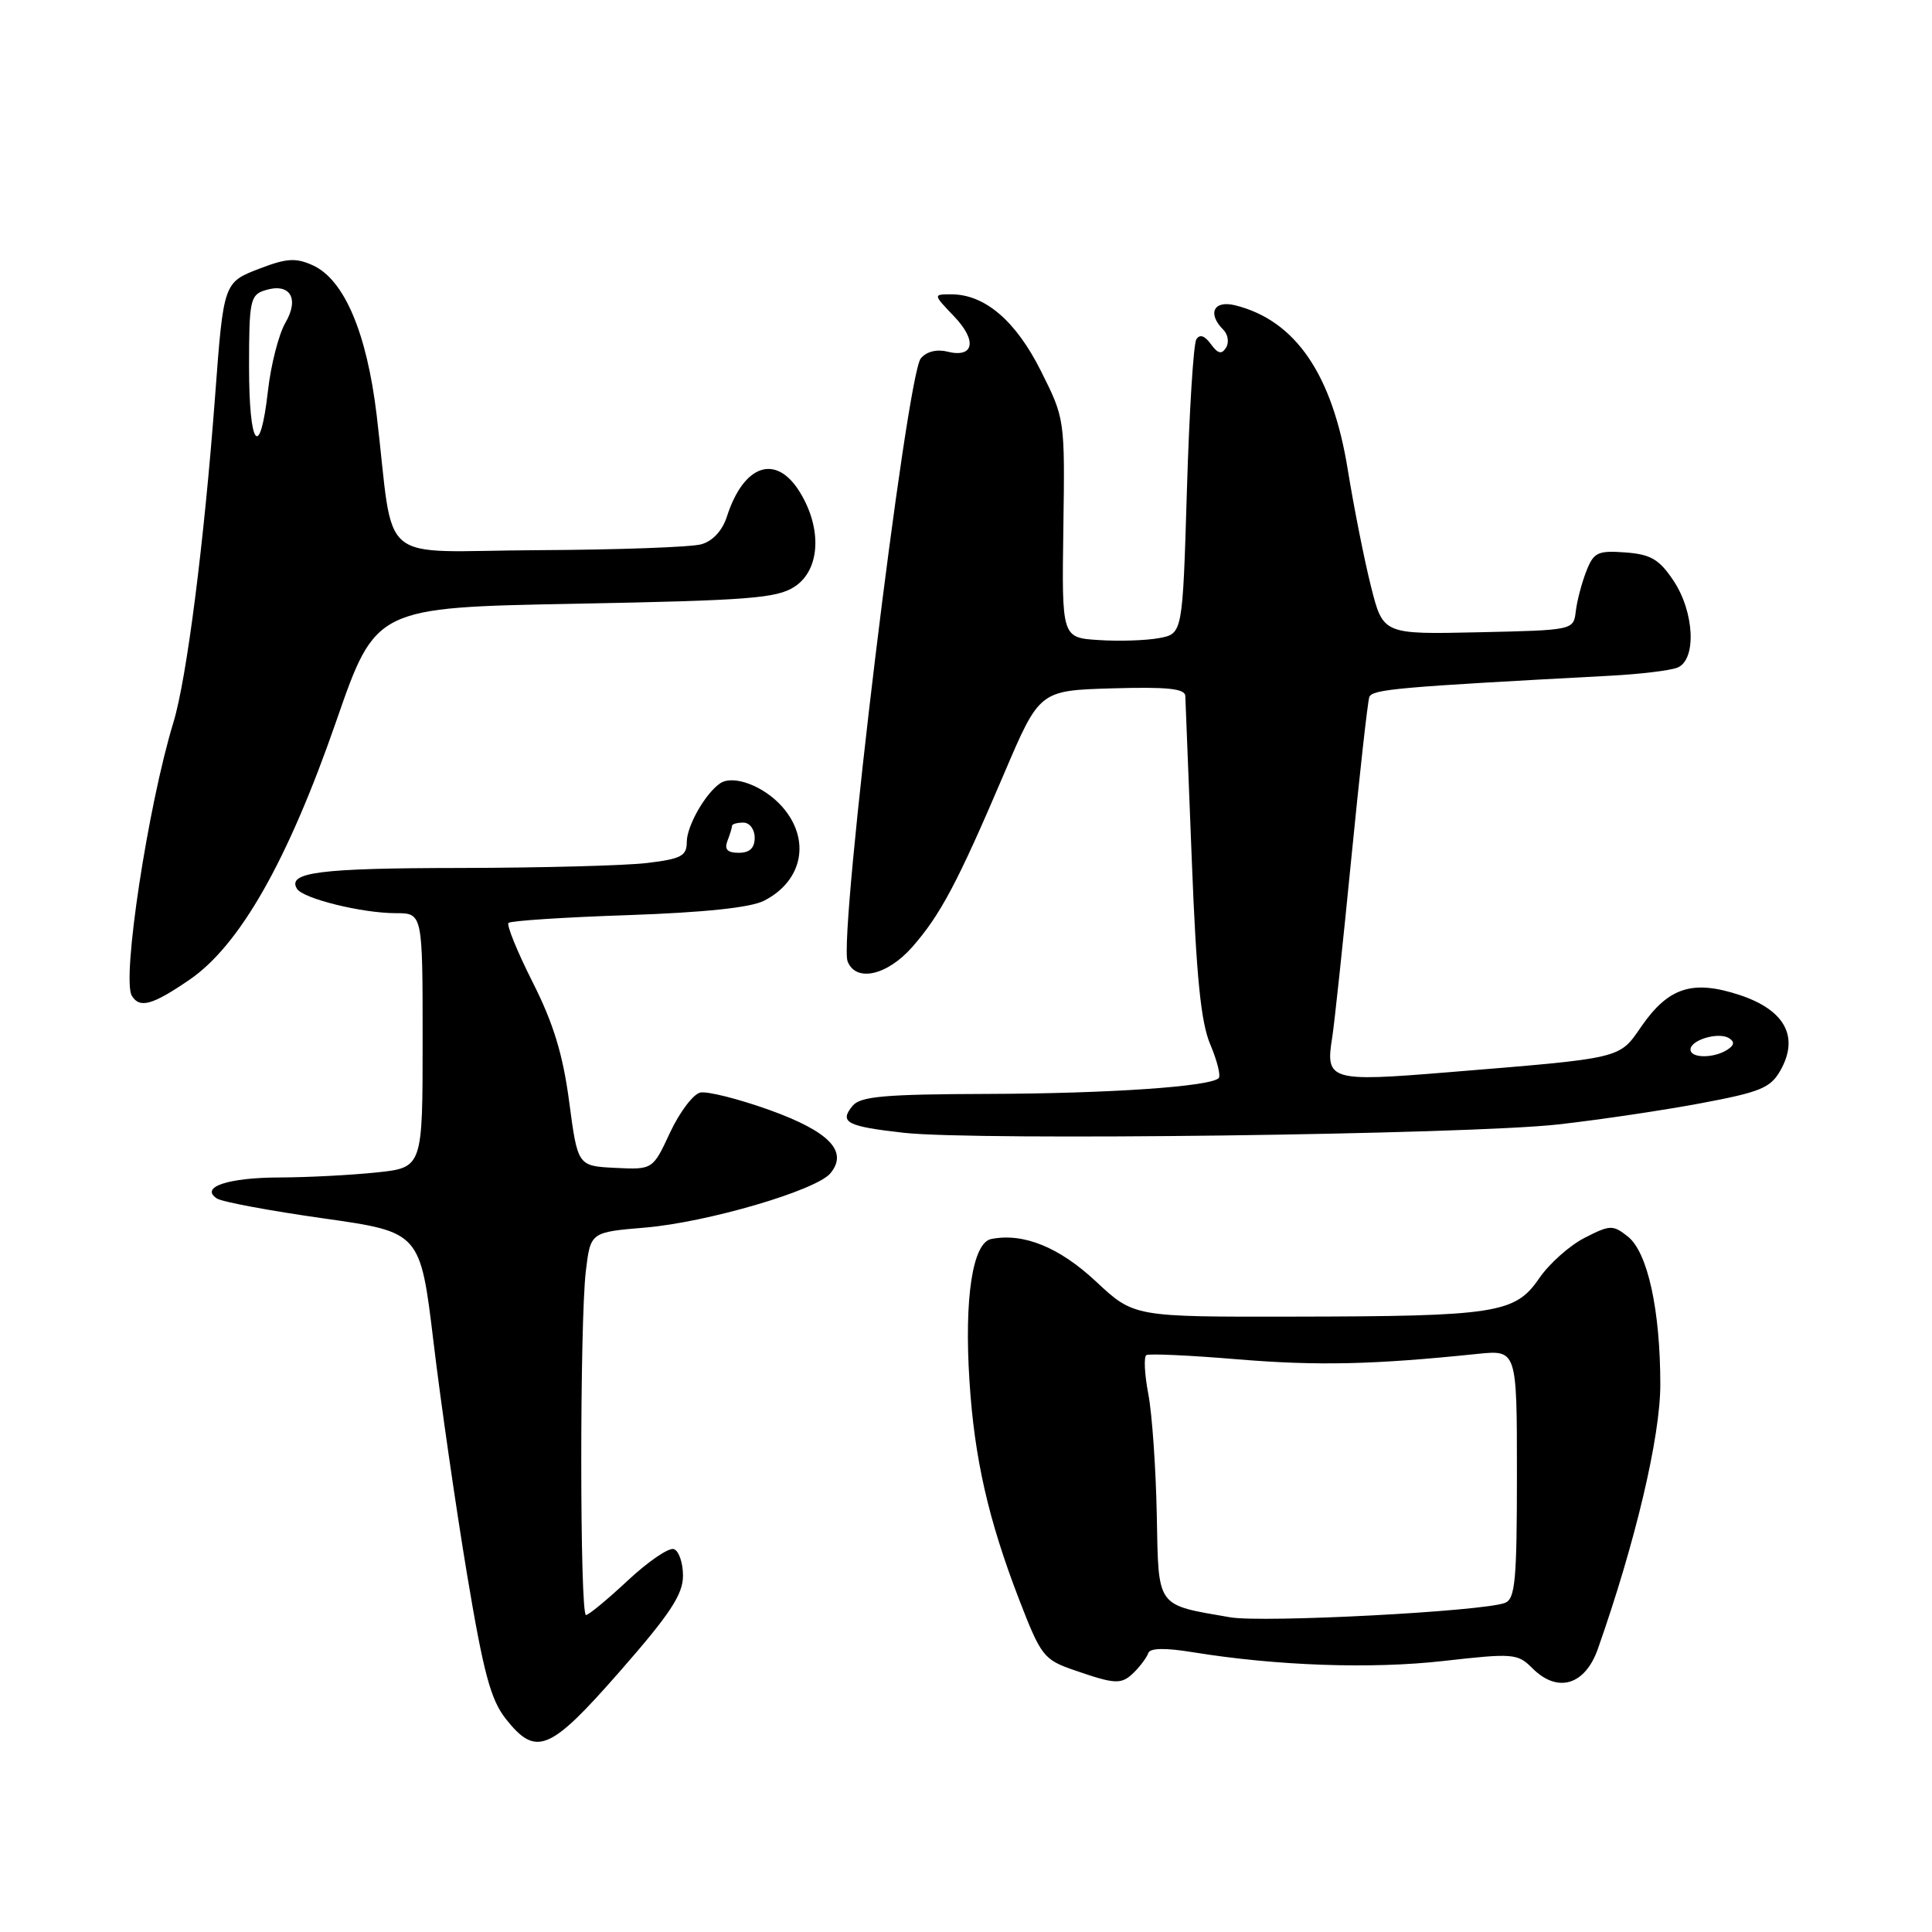 <?xml version="1.0" encoding="UTF-8" standalone="no"?>
<!DOCTYPE svg PUBLIC "-//W3C//DTD SVG 1.1//EN" "http://www.w3.org/Graphics/SVG/1.1/DTD/svg11.dtd" >
<svg xmlns="http://www.w3.org/2000/svg" xmlns:xlink="http://www.w3.org/1999/xlink" version="1.1" viewBox="0 0 256 256">
 <g >
 <path fill="currentColor"
d=" M 82.14 221.46 C 88.80 213.86 90.50 211.27 90.50 208.79 C 90.50 207.07 89.95 205.48 89.28 205.26 C 88.62 205.04 85.87 206.91 83.18 209.43 C 80.49 211.94 78.00 214.00 77.65 214.00 C 76.82 214.00 76.81 175.21 77.63 168.39 C 78.25 163.27 78.25 163.27 85.50 162.66 C 93.74 161.96 108.14 157.74 110.03 155.47 C 112.43 152.57 109.90 149.94 101.96 147.08 C 97.86 145.61 93.73 144.57 92.79 144.77 C 91.86 144.97 90.06 147.35 88.79 150.06 C 86.50 154.99 86.50 154.99 81.52 154.75 C 76.55 154.50 76.55 154.50 75.42 146.00 C 74.59 139.71 73.33 135.59 70.58 130.15 C 68.54 126.10 67.10 122.57 67.38 122.29 C 67.66 122.01 74.78 121.54 83.19 121.26 C 93.27 120.91 99.43 120.27 101.22 119.36 C 106.39 116.74 107.47 111.24 103.65 106.90 C 101.22 104.15 97.18 102.62 95.43 103.79 C 93.46 105.13 91.00 109.44 91.00 111.58 C 91.00 113.42 90.25 113.81 85.75 114.35 C 82.86 114.70 71.72 114.99 61.00 115.01 C 42.35 115.03 38.01 115.58 39.35 117.77 C 40.16 119.07 47.96 121.00 52.44 121.00 C 56.00 121.00 56.00 121.00 56.00 137.86 C 56.00 154.72 56.00 154.72 49.85 155.36 C 46.47 155.71 40.74 156.01 37.10 156.02 C 30.21 156.03 26.42 157.30 28.75 158.81 C 29.44 159.26 35.79 160.44 42.85 161.44 C 55.69 163.26 55.69 163.26 57.45 177.88 C 58.41 185.92 60.41 199.73 61.88 208.58 C 64.07 221.69 65.02 225.23 67.03 227.77 C 71.04 232.83 72.84 232.08 82.14 221.46 Z  M 150.34 221.52 C 151.15 220.70 151.97 219.58 152.16 219.03 C 152.38 218.37 154.40 218.33 158.00 218.92 C 169.13 220.73 181.68 221.17 191.25 220.09 C 200.53 219.04 201.09 219.09 203.06 221.06 C 206.39 224.39 210.02 223.31 211.72 218.50 C 216.70 204.36 220.00 190.41 220.00 183.47 C 220.00 173.57 218.32 165.91 215.69 163.84 C 213.71 162.28 213.35 162.29 209.97 164.02 C 207.98 165.03 205.26 167.46 203.93 169.41 C 200.76 174.03 198.25 174.42 171.37 174.46 C 150.25 174.50 150.25 174.50 145.24 169.82 C 140.36 165.26 135.65 163.34 131.36 164.17 C 128.88 164.65 127.75 171.96 128.46 183.00 C 129.11 193.24 130.96 201.36 135.03 211.92 C 137.93 219.43 138.30 219.91 142.29 221.29 C 147.90 223.23 148.61 223.25 150.34 221.52 Z  M 206.50 148.99 C 212.00 148.37 220.53 147.10 225.46 146.17 C 233.29 144.70 234.62 144.15 235.93 141.81 C 238.42 137.38 236.51 133.84 230.56 131.86 C 224.31 129.79 221.11 130.80 217.51 135.98 C 214.49 140.35 215.24 140.17 191.63 142.10 C 176.26 143.36 175.60 143.16 176.52 137.50 C 176.79 135.85 177.92 125.28 179.03 114.00 C 180.14 102.72 181.22 92.99 181.44 92.37 C 181.81 91.33 185.18 91.04 213.50 89.53 C 217.35 89.32 221.29 88.85 222.25 88.47 C 224.83 87.46 224.54 81.10 221.72 76.90 C 219.84 74.10 218.72 73.45 215.36 73.20 C 211.70 72.93 211.17 73.19 210.19 75.70 C 209.59 77.24 208.96 79.62 208.80 81.00 C 208.50 83.50 208.50 83.50 195.88 83.78 C 183.26 84.06 183.26 84.06 181.66 77.70 C 180.78 74.20 179.40 67.25 178.59 62.25 C 176.55 49.60 171.66 42.46 163.69 40.46 C 160.81 39.74 159.94 41.54 162.11 43.71 C 162.72 44.32 162.88 45.38 162.46 46.06 C 161.88 47.00 161.39 46.88 160.44 45.59 C 159.62 44.46 158.96 44.25 158.52 44.97 C 158.14 45.58 157.58 54.59 157.27 65.02 C 156.70 83.97 156.70 83.97 153.59 84.55 C 151.89 84.87 148.29 84.99 145.59 84.81 C 140.69 84.50 140.69 84.50 140.90 70.00 C 141.11 55.52 141.10 55.49 137.93 49.16 C 134.60 42.51 130.51 39.01 126.06 39.00 C 123.63 39.00 123.63 39.00 126.42 41.92 C 129.52 45.15 129.06 47.48 125.51 46.59 C 124.12 46.24 122.75 46.59 122.01 47.49 C 120.10 49.79 111.08 124.16 112.31 127.38 C 113.40 130.19 117.55 129.27 120.89 125.47 C 124.63 121.21 126.91 116.90 133.05 102.50 C 137.74 91.50 137.74 91.50 147.37 91.21 C 154.68 91.00 157.01 91.24 157.06 92.21 C 157.09 92.92 157.48 102.72 157.92 114.00 C 158.52 129.43 159.12 135.47 160.37 138.40 C 161.28 140.55 161.78 142.55 161.48 142.86 C 160.35 143.98 146.96 144.90 130.87 144.95 C 117.24 144.99 114.02 145.27 112.98 146.52 C 111.16 148.71 112.18 149.25 119.75 150.10 C 129.29 151.18 194.50 150.34 206.50 148.99 Z  M 25.08 129.84 C 31.76 125.29 38.14 114.06 44.55 95.57 C 49.78 80.50 49.78 80.50 76.19 80.00 C 99.25 79.56 102.94 79.28 105.30 77.73 C 108.66 75.52 108.97 70.11 106.01 65.25 C 102.85 60.07 98.55 61.50 96.31 68.47 C 95.72 70.31 94.43 71.70 92.93 72.12 C 91.59 72.50 81.87 72.85 71.31 72.90 C 49.50 73.01 52.34 75.39 49.91 55.00 C 48.60 44.07 45.61 37.06 41.46 35.16 C 39.22 34.14 38.00 34.21 34.45 35.57 C 29.62 37.42 29.63 37.39 28.50 52.50 C 27.05 71.87 24.74 89.98 22.97 95.75 C 19.61 106.77 16.11 129.76 17.47 131.95 C 18.52 133.65 20.18 133.19 25.08 129.84 Z  M 96.39 111.42 C 96.73 110.55 97.00 109.65 97.00 109.42 C 97.00 109.19 97.67 109.00 98.50 109.00 C 99.33 109.00 100.00 109.89 100.00 111.00 C 100.00 112.37 99.33 113.00 97.89 113.00 C 96.38 113.00 95.96 112.55 96.39 111.42 Z  M 163.00 214.30 C 153.12 212.59 153.52 213.15 153.28 200.77 C 153.16 194.57 152.66 187.35 152.16 184.73 C 151.66 182.11 151.54 179.78 151.90 179.56 C 152.25 179.34 157.71 179.59 164.02 180.12 C 174.60 180.99 181.96 180.83 195.75 179.40 C 201.00 178.86 201.00 178.86 201.00 195.32 C 201.00 209.42 200.77 211.87 199.42 212.39 C 196.46 213.53 167.36 215.05 163.00 214.30 Z  M 224.00 139.07 C 224.00 137.80 227.71 136.70 229.10 137.56 C 229.88 138.05 229.81 138.50 228.86 139.11 C 227.04 140.26 224.00 140.23 224.00 139.07 Z  M 33.00 48.57 C 33.00 39.86 33.16 39.08 35.10 38.47 C 38.40 37.42 39.72 39.51 37.82 42.76 C 36.94 44.27 35.90 48.31 35.51 51.75 C 34.45 61.11 33.00 59.28 33.00 48.57 Z "/>
</g>
</svg>